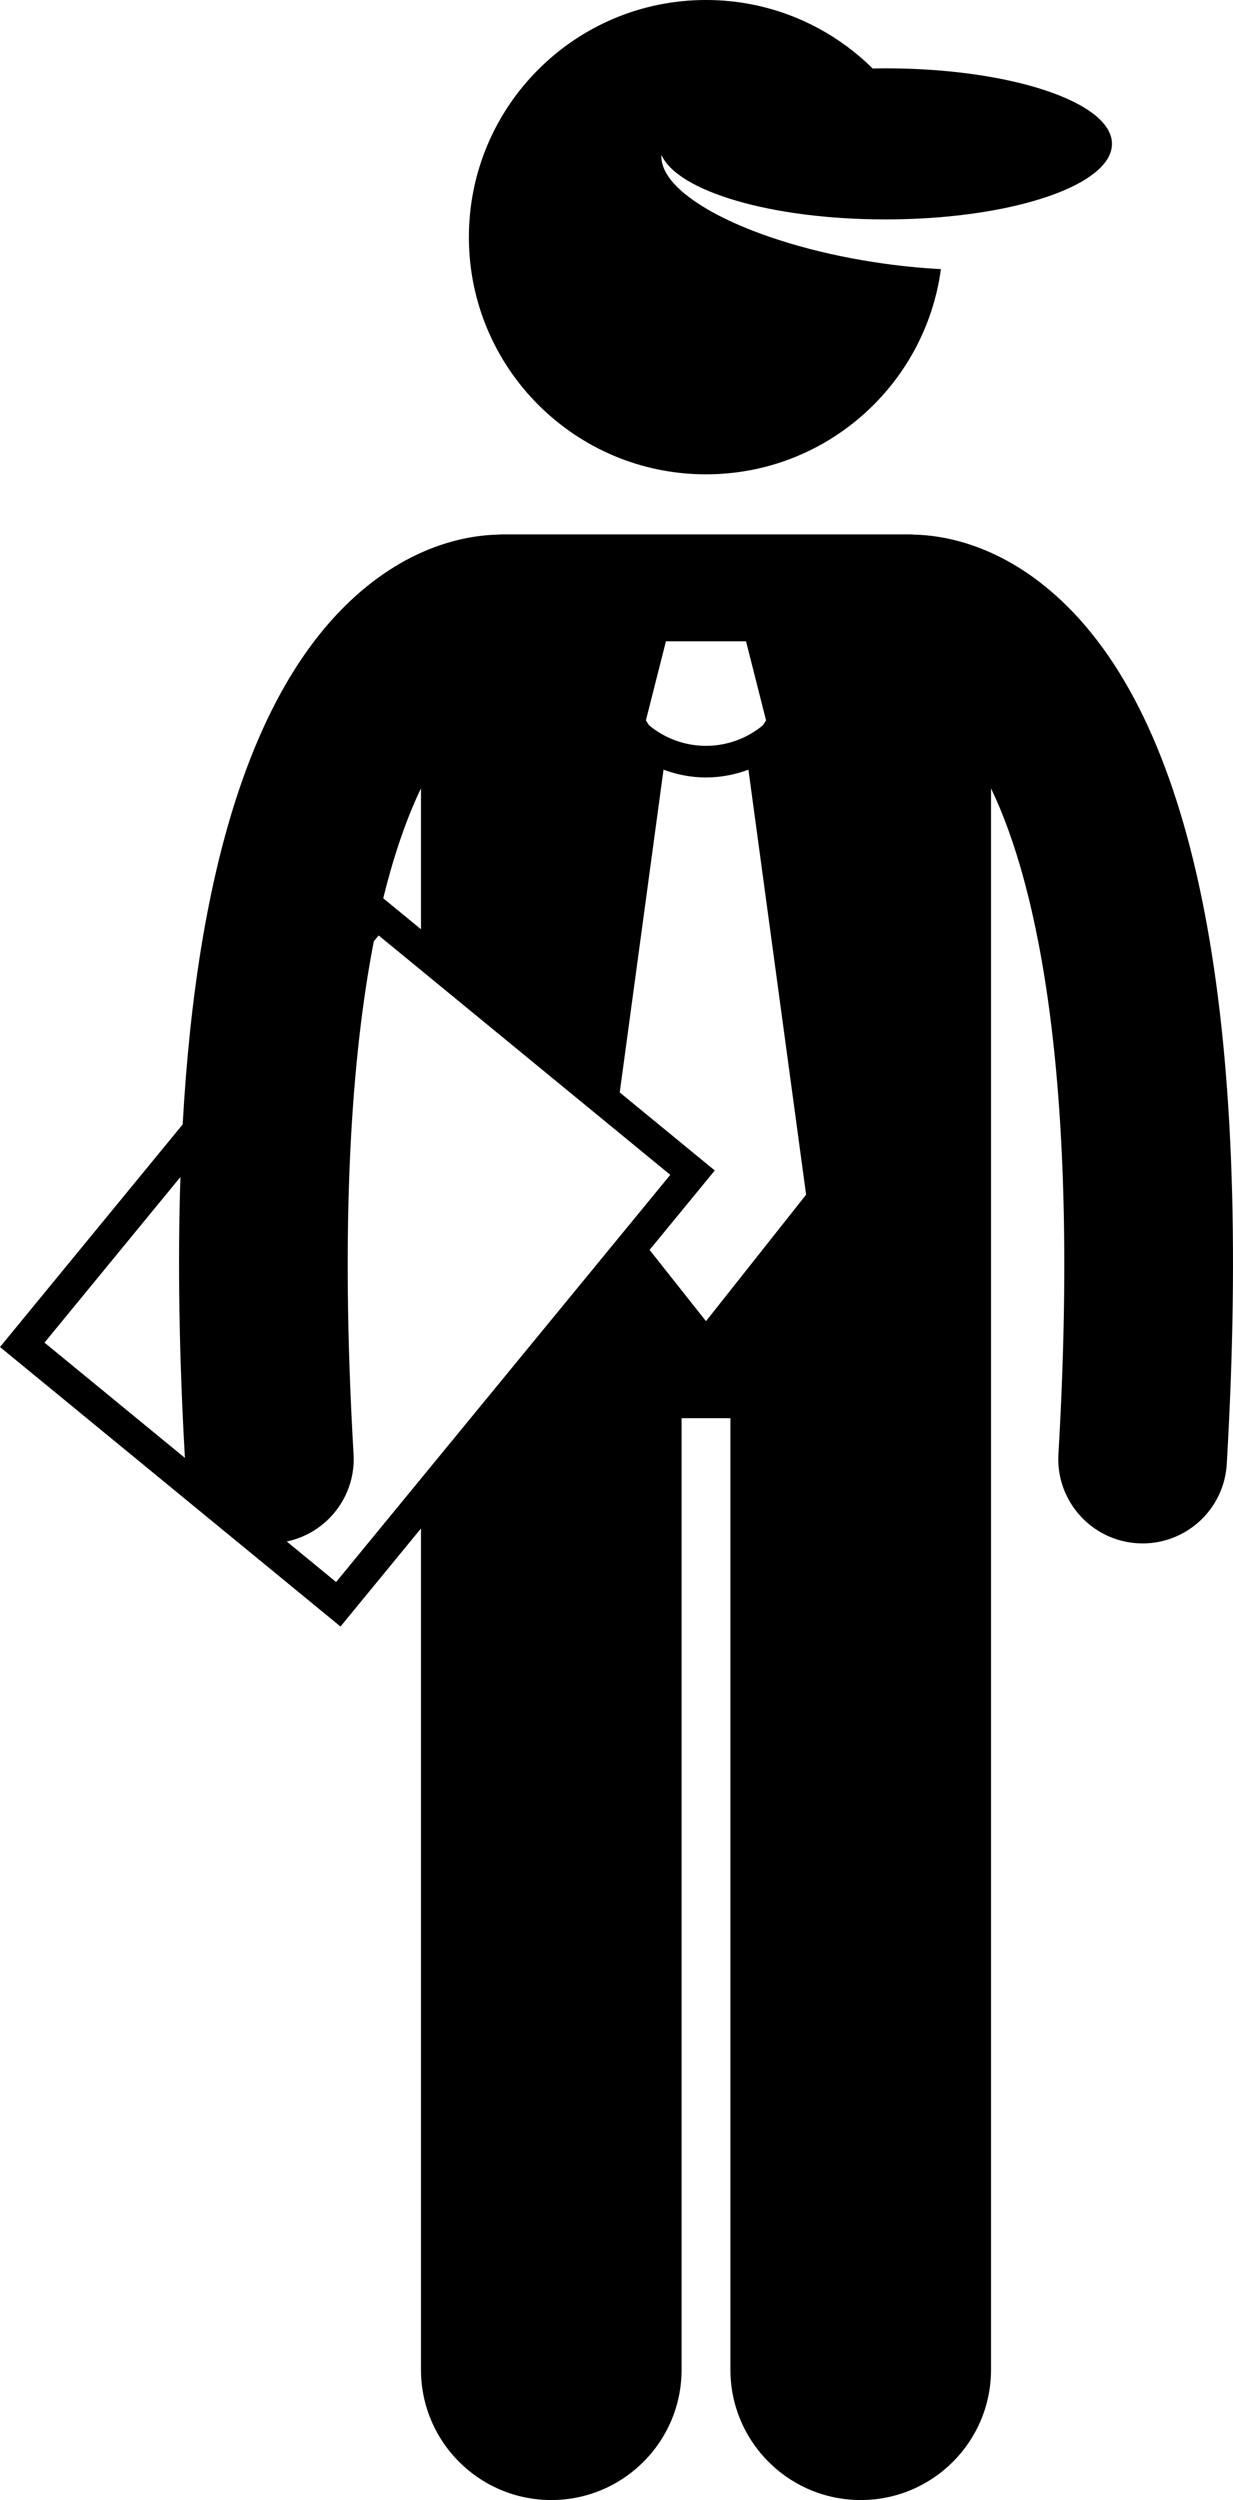 <?xml version="1.0" encoding="utf-8"?>
<!-- Generator: Adobe Illustrator 23.0.2, SVG Export Plug-In . SVG Version: 6.00 Build 0)  -->
<svg version="1.1" id="Layer_1" xmlns="http://www.w3.org/2000/svg" xmlns:xlink="http://www.w3.org/1999/xlink" x="0px" y="0px"
	 viewBox="0 0 116.998 237.183" enable-background="new 0 0 116.998 237.183" xml:space="preserve">
<g>
	<path d="M66.992,45c11.399,0,20.809-8.476,22.29-19.469c-2.029-0.103-4.169-0.322-6.37-0.664
		c-11.52-1.791-20.401-6.304-20.146-10.17c1.524,3.46,10.442,6.119,21.247,6.119c8.154,0,15.247-1.513,18.892-3.743
		c1.663-1.017,2.609-2.183,2.609-3.423c0-3.959-9.627-7.168-21.501-7.168c-0.406,0-0.803,0.013-1.203,0.02
		C78.746,2.484,73.16,0,66.992,0c-12.426,0-22.5,10.074-22.5,22.5C44.492,34.928,54.566,45,66.992,45z"/>
	<path d="M32.309,154.312l7.637-9.304v79.811c0,6.83,5.537,12.363,12.363,12.363c6.828,0,12.365-5.533,12.365-12.363
		v-90.272h4.635v90.272c0,6.83,5.537,12.363,12.363,12.363c6.828,0,12.365-5.533,12.365-12.363V74.793
		c4.47,9.298,8.452,28.029,6.396,63.165c-0.258,4.411,3.108,8.196,7.519,8.454
		c0.159,0.009,0.317,0.014,0.475,0.014c4.205,0,7.731-3.281,7.979-7.533c2.472-42.248-2.812-69.811-15.706-81.925
		c-5.609-5.27-11.089-6.178-13.905-6.245c-0.162-0.01-0.322-0.025-0.487-0.025H47.675
		c-0.163,0-0.322,0.015-0.482,0.024c-2.814,0.066-8.297,0.97-13.911,6.245
		c-9.257,8.698-14.591,25.362-15.948,49.708L0,127.793L32.309,154.312z M39.946,88.161l-3.58-2.938
		c1.067-4.355,2.304-7.778,3.58-10.432V88.161z M35.93,88.746l27.672,22.713l-31.709,38.63l-4.684-3.845
		c3.813-0.799,6.574-4.28,6.34-8.287c-1.296-22.16-0.191-37.795,1.923-48.654L35.93,88.746z M17.546,138.313
		L4.223,127.377l12.897-15.713C16.855,119.77,16.995,128.652,17.546,138.313z M66.991,125.342l-5.353-6.761
		l6.186-7.537l-9.018-7.402l4.155-30.622c1.297,0.486,2.662,0.74,4.027,0.739h0.002h0.006
		c1.363,0,2.725-0.254,4.021-0.74l5.473,40.322L66.991,125.342z M63.19,60.842h3.801h3.799l1.9,7.5l-0.289,0.456
		c-1.566,1.306-3.484,1.96-5.412,1.962c-1.928-0.002-3.843-0.655-5.408-1.958l-0.292-0.46L63.19,60.842z"/>
</g>
</svg>

